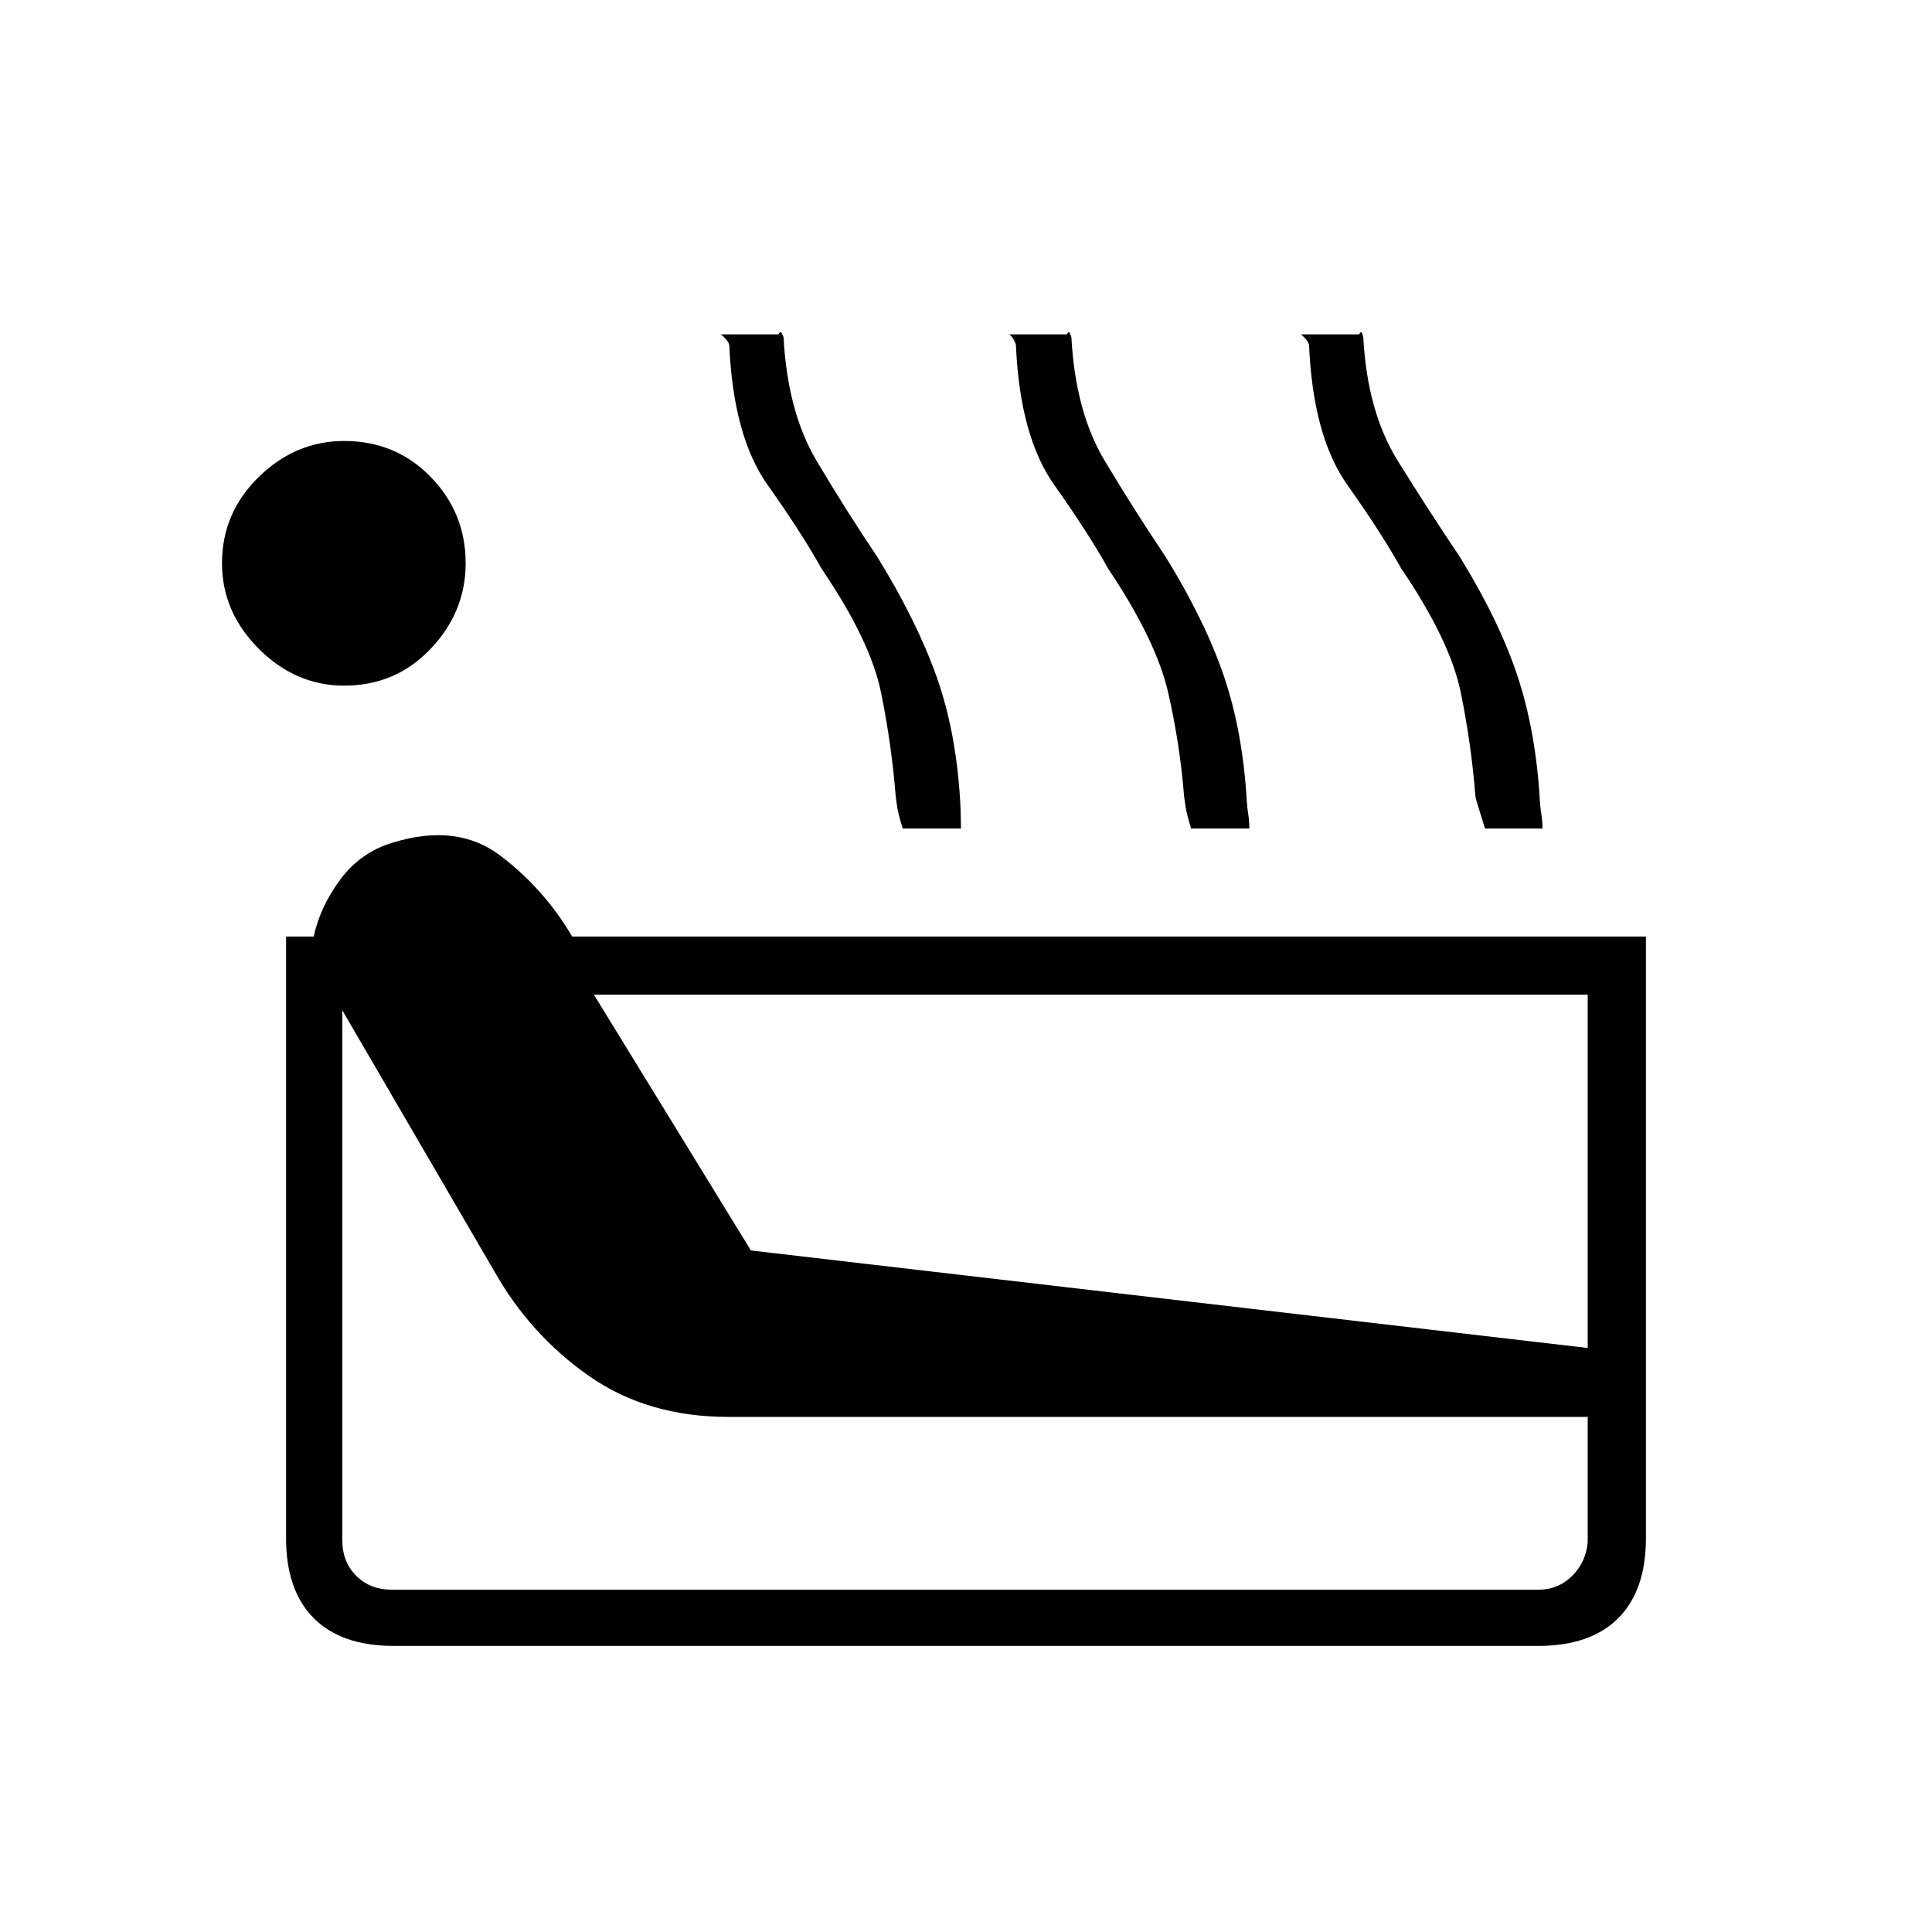 <svg xmlns="http://www.w3.org/2000/svg" height="20" viewBox="0 -960 960 960" width="20"><path d="M195.69-142.15q-26 0-39.77-13.77-13.77-13.77-13.77-39.77v-298.96h13.73q3.24-14.93 13.25-28.37 10.02-13.43 25.79-18.21 32.16-10 53.81 6.48 21.65 16.48 35.58 40.1h533.54v298.96q0 26-13.77 39.77-13.77 13.77-39.77 13.77H195.69Zm-24.65-477.16q-24.16 0-42.44-18.29-18.29-18.28-18.29-42.55 0-25.04 18.29-42.89 18.28-17.84 42.44-17.84 25.54 0 42.94 17.84 17.4 17.85 17.4 42.89 0 24.27-17.4 42.55-17.4 18.29-42.94 18.29Zm23.65 449.23h569.62q10 0 16.92-6.92 6.92-6.92 7.69-16.92v-62.04H361.69q-39.96 0-69.04-20.33-29.07-20.33-46.92-51.83L170.08-458v263.31q0 10.77 6.92 17.69 6.92 6.92 17.69 6.92Zm178.43-168.57 415.8 48.46v-175.54h-493.8l78 127.08Zm75.42-209.66q-2.19-7.11-2.77-11-.58-3.88-.69-4.88-2-25.62-7.27-51.56t-29.58-61.67q-9.77-17.58-26.81-41.62t-19.04-69.38q-.23-1.46-1.75-3.14-1.51-1.67-2.44-2.29h28.58q.92-1.88 1.69-.53.77 1.34.89 2.07 2 36.93 16.34 61.16 14.35 24.23 30.39 48.11 19.57 31.85 29.29 59.23 9.71 27.39 11.71 61.54.23 3.62.3 6.89.08 3.26.12 7.07h-28.96Zm143.31 0q-2.2-7.11-2.77-11-.58-3.88-.7-4.88-2-25.62-7.9-51.56t-29.83-61.67q-9.77-17.58-26.8-41.62-17.04-24.04-19.04-69.38-.23-1.46-1.31-3.14-1.08-1.67-2-2.29h28.58q.92-1.88 1.55-.53.64 1.34.75 2.07 2 36.93 16.49 61.16 14.48 24.23 30.51 48.11 19.58 31.85 28.85 59.23 9.27 27.39 11.27 61.54.23 3.62.75 6.89.52 3.26.56 7.07h-28.96Zm146.03 0q-2.19-7.11-3.4-11-1.21-3.88-1.33-4.88-2-25.62-7.27-51.56-5.26-25.94-29.57-61.67-9.77-17.58-26.81-41.62t-19.04-69.38q-.23-1.46-1.69-3.14-1.46-1.67-2.39-2.29h28.97q.92-1.88 1.44-.53.52 1.34.63 2.07 2 36.93 17.04 61.16 15.04 24.23 31.08 48.11 19.58 31.85 28.59 59.23 9.02 27.39 11.02 61.54.23 3.62.75 6.89.52 3.26.56 7.07h-28.58Z"/></svg>